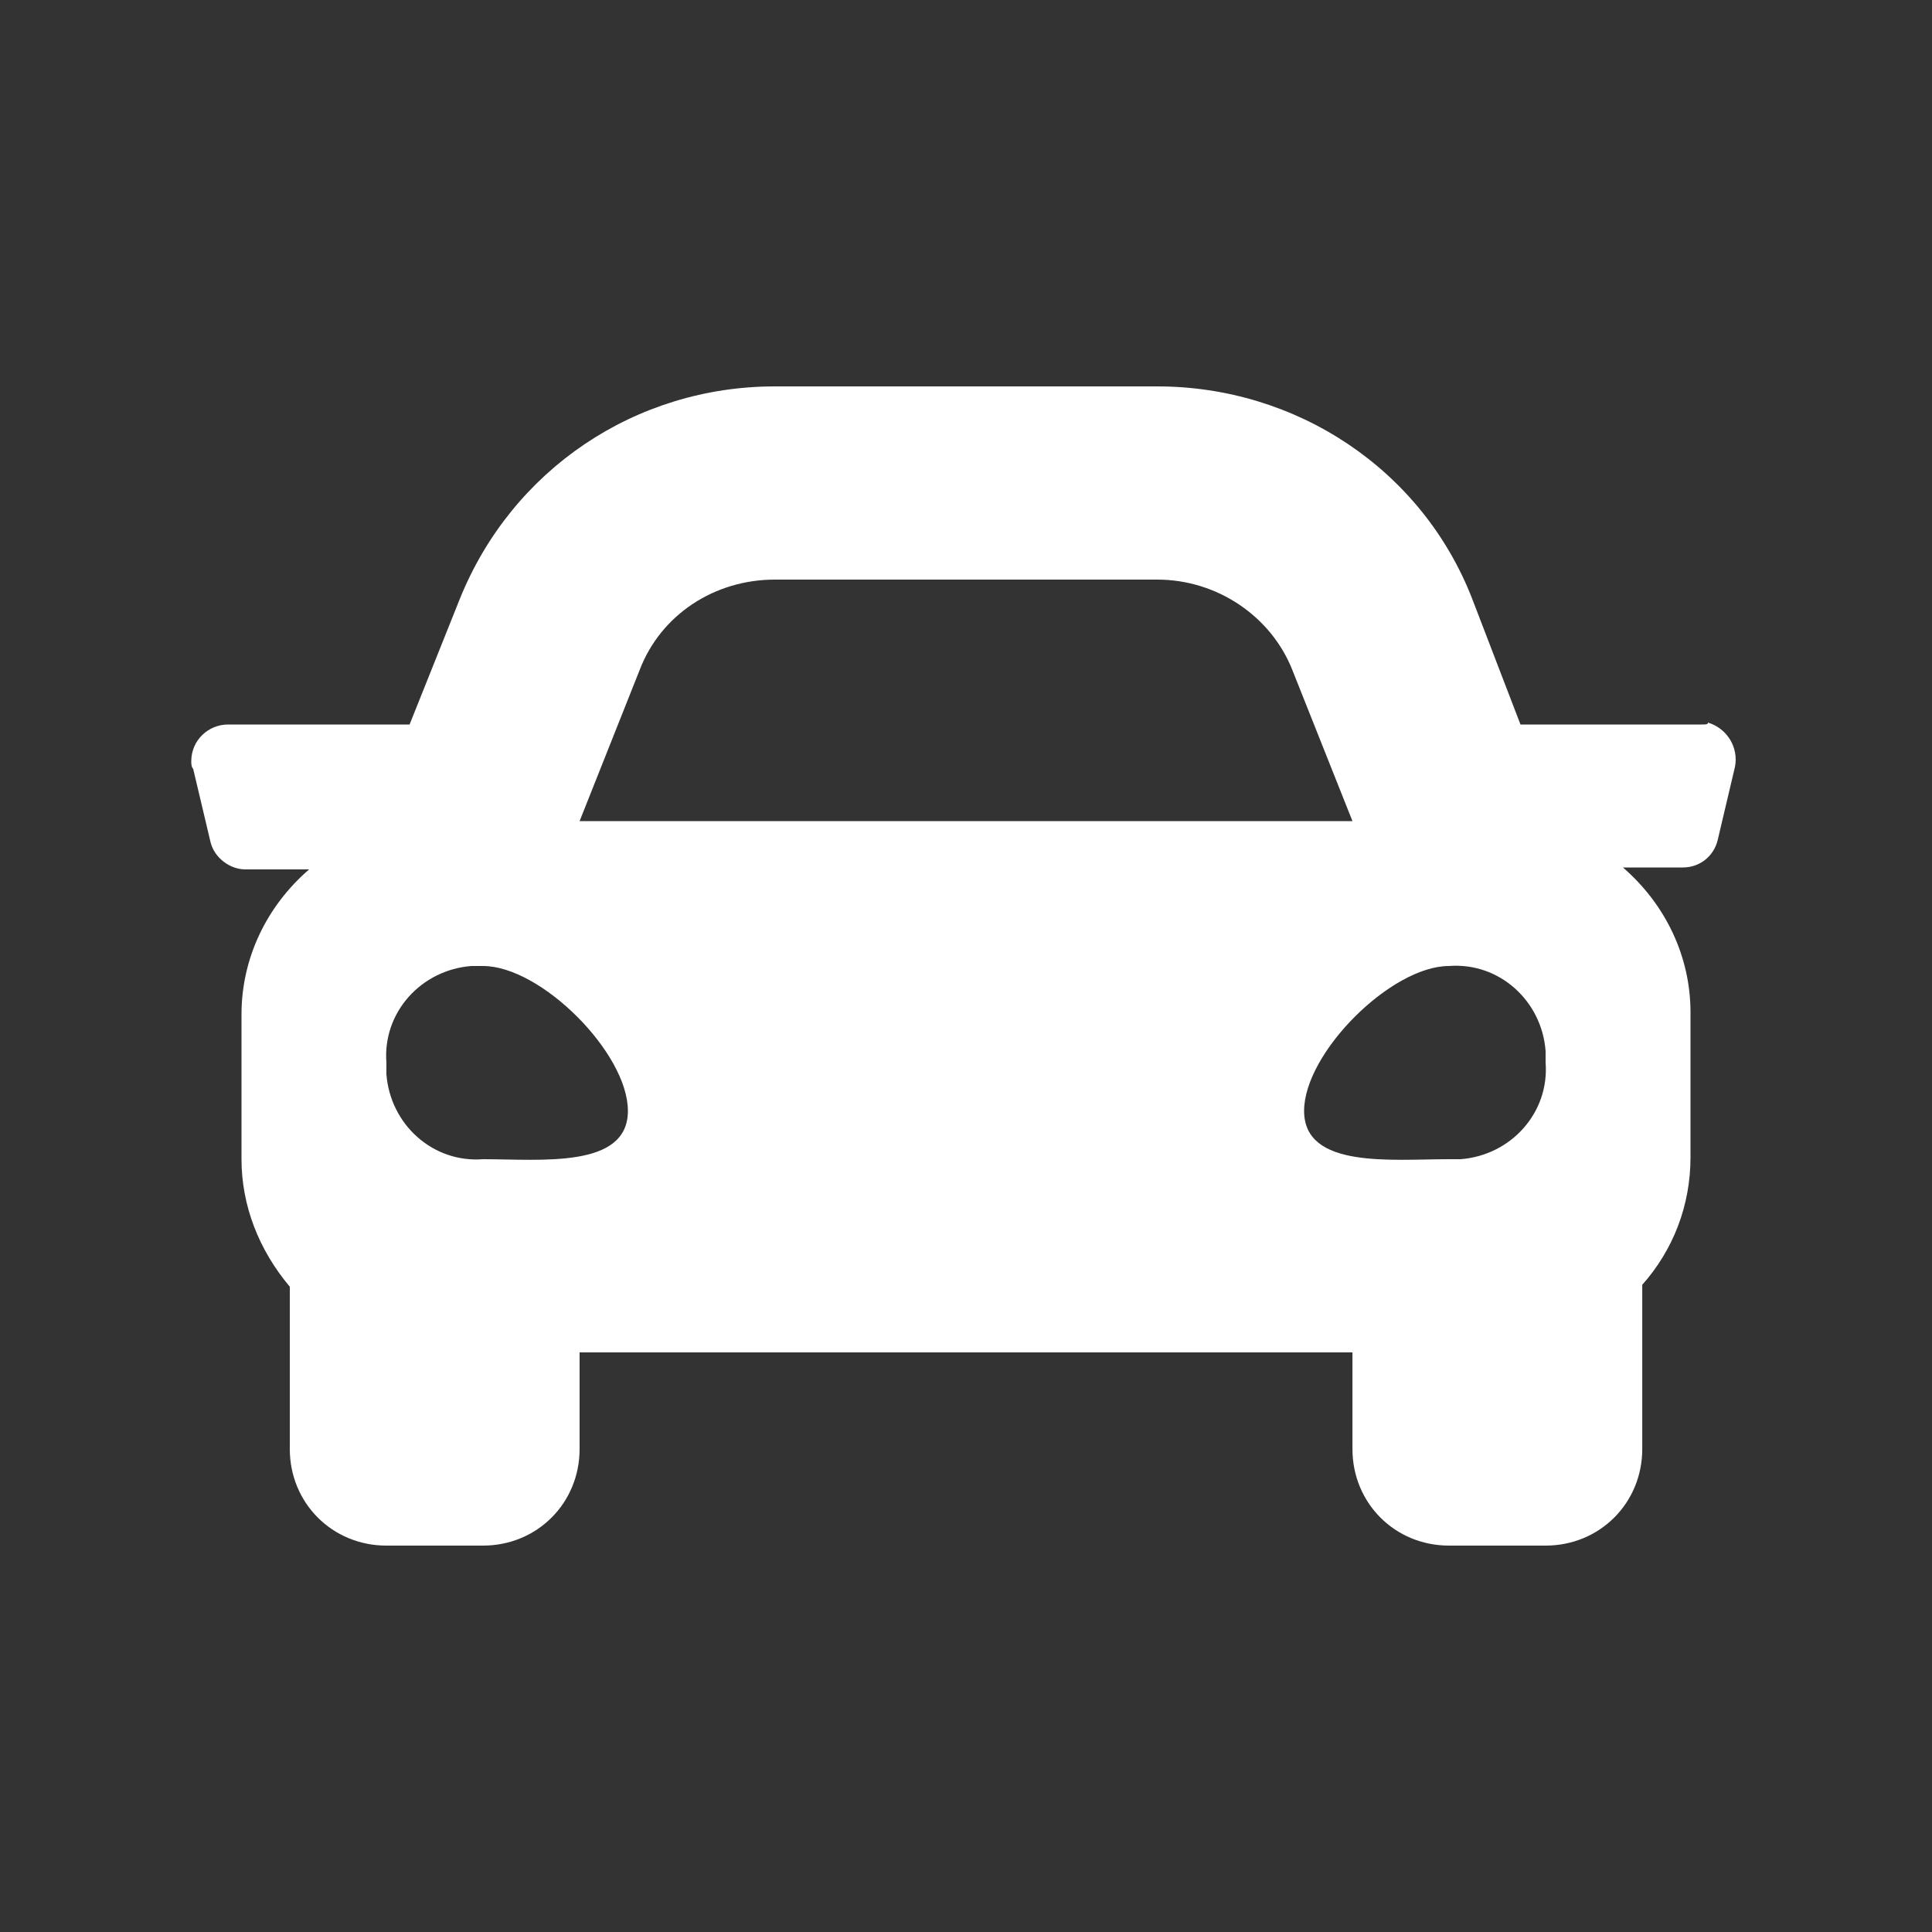 <svg width="36" height="36" viewBox="0 0 36 36" fill="none" xmlns="http://www.w3.org/2000/svg">
<rect x="0" y="0" width="36" height="36" fill="#333333" stroke="none"/>
<path d="M31.716 13.5H28.332L27.433 11.16C26.497 8.748 24.157 7.2 21.564 7.2H14.437C11.845 7.2 9.54 8.748 8.568 11.16L7.632 13.5H4.248C3.888 13.5 3.564 13.788 3.564 14.184C3.564 14.22 3.564 14.292 3.6 14.328L3.924 15.696C3.996 15.984 4.284 16.2 4.572 16.2H5.76C4.968 16.884 4.5 17.856 4.5 18.9V21.6C4.5 22.464 4.824 23.292 5.4 23.976V27C5.4 28.008 6.192 28.8 7.2 28.8H9C10.008 28.8 10.8 28.008 10.8 27V25.2H25.201V27C25.201 28.008 25.992 28.8 27 28.8H28.8C29.808 28.8 30.601 28.008 30.601 27V23.94C31.177 23.292 31.5 22.464 31.5 21.564V18.864C31.5 17.82 31.032 16.848 30.241 16.164H31.357C31.68 16.164 31.933 15.948 32.005 15.66L32.328 14.292C32.401 13.932 32.184 13.572 31.825 13.464C31.825 13.5 31.788 13.5 31.716 13.5ZM11.916 12.492C12.312 11.448 13.32 10.8 14.437 10.8H21.564C22.68 10.8 23.689 11.484 24.084 12.492L25.201 15.3H10.8L11.916 12.492ZM9 21.6C8.064 21.672 7.272 20.952 7.2 20.016C7.2 19.944 7.2 19.872 7.2 19.8C7.128 18.864 7.848 18.072 8.784 18H9C10.081 18 11.7 19.62 11.7 20.7C11.7 21.78 10.081 21.6 9 21.6ZM27 21.6C25.921 21.6 24.3 21.78 24.3 20.7C24.3 19.62 25.921 18 27 18C27.936 17.928 28.729 18.648 28.8 19.584V19.8C28.872 20.736 28.152 21.528 27.216 21.6C27.145 21.6 27.073 21.6 27 21.6Z" fill="white"/>
</svg>
